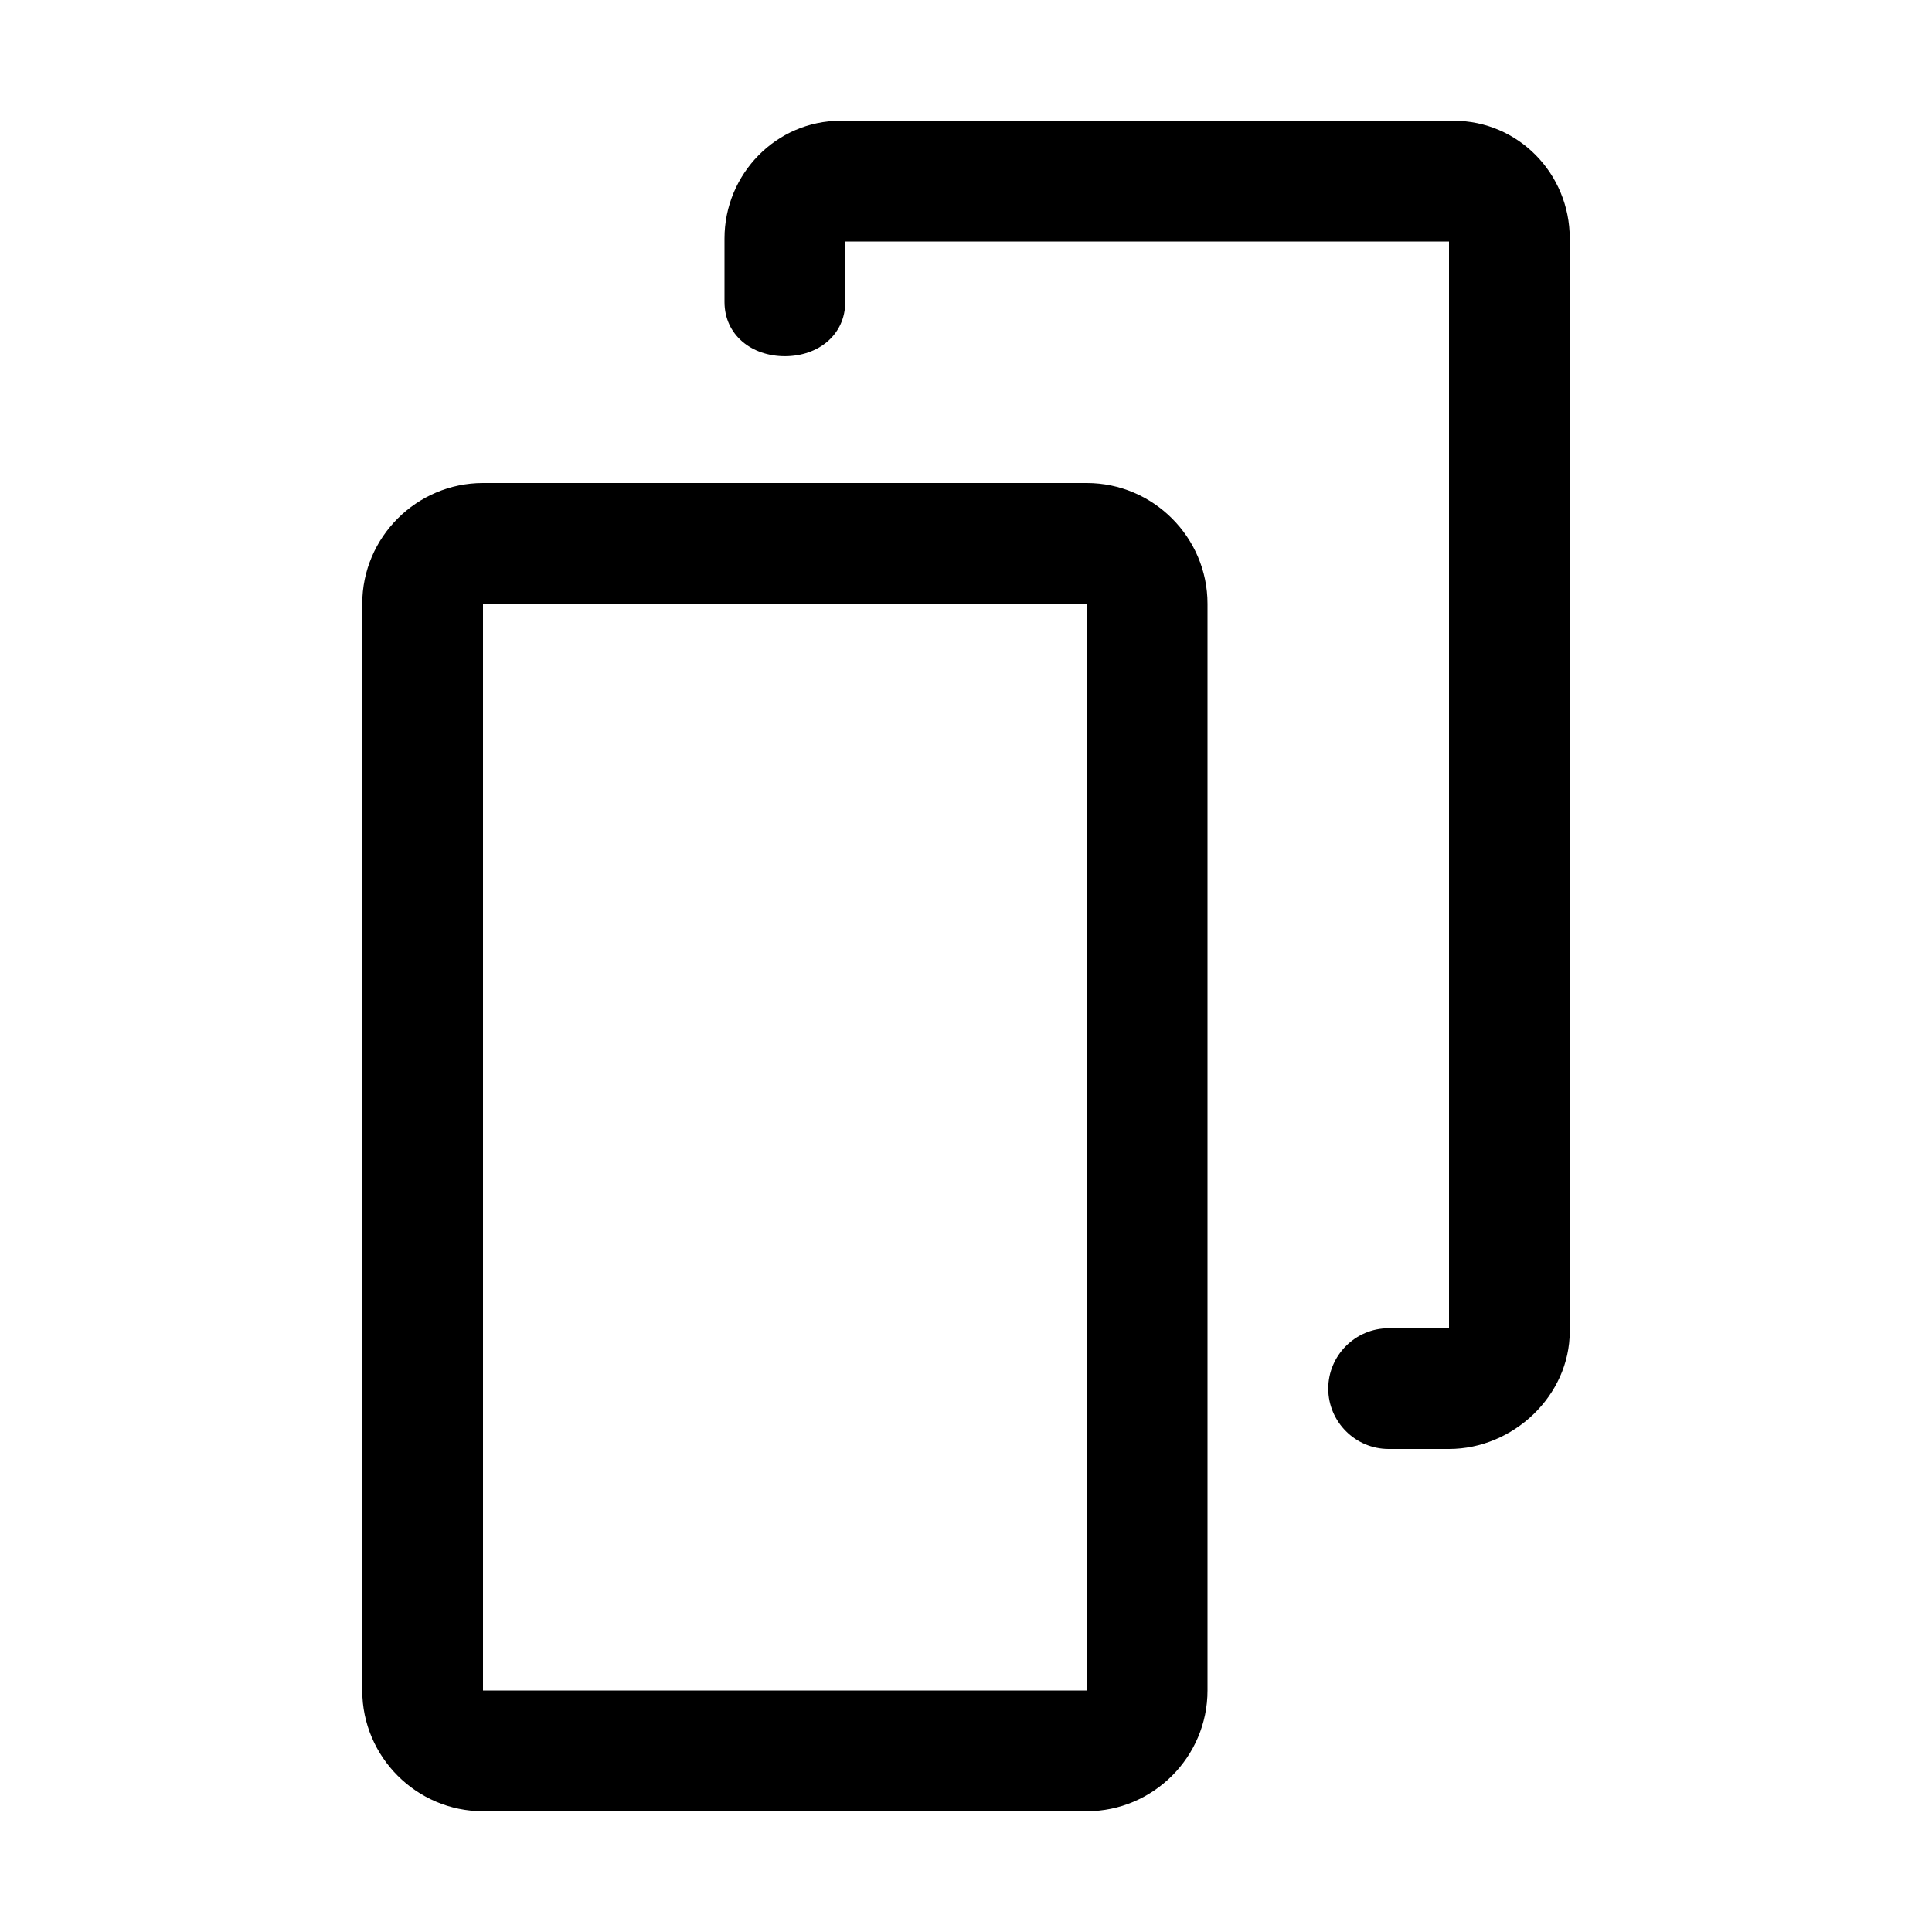 <svg xmlns="http://www.w3.org/2000/svg" viewBox="0 0 32 32"><path d="M18 30H8c-1.1 0-2-.9-2-2V10c0-1.1.9-2 2-2h10c1.1 0 2 .9 2 2v18c0 1.1-.9 2-2 2ZM8 10v18h10V10H8Zm18 12.05V3.95C26 2.87 25.14 2 24.08 2H13.92C12.86 2 12 2.88 12 3.95V5c0 .55.45.9 1 .9s1-.35 1-.9V4h10v18h-1c-.55 0-1 .45-1 1s.45 1 1 1h1c1.06 0 2-.88 2-1.95Z"/></svg>